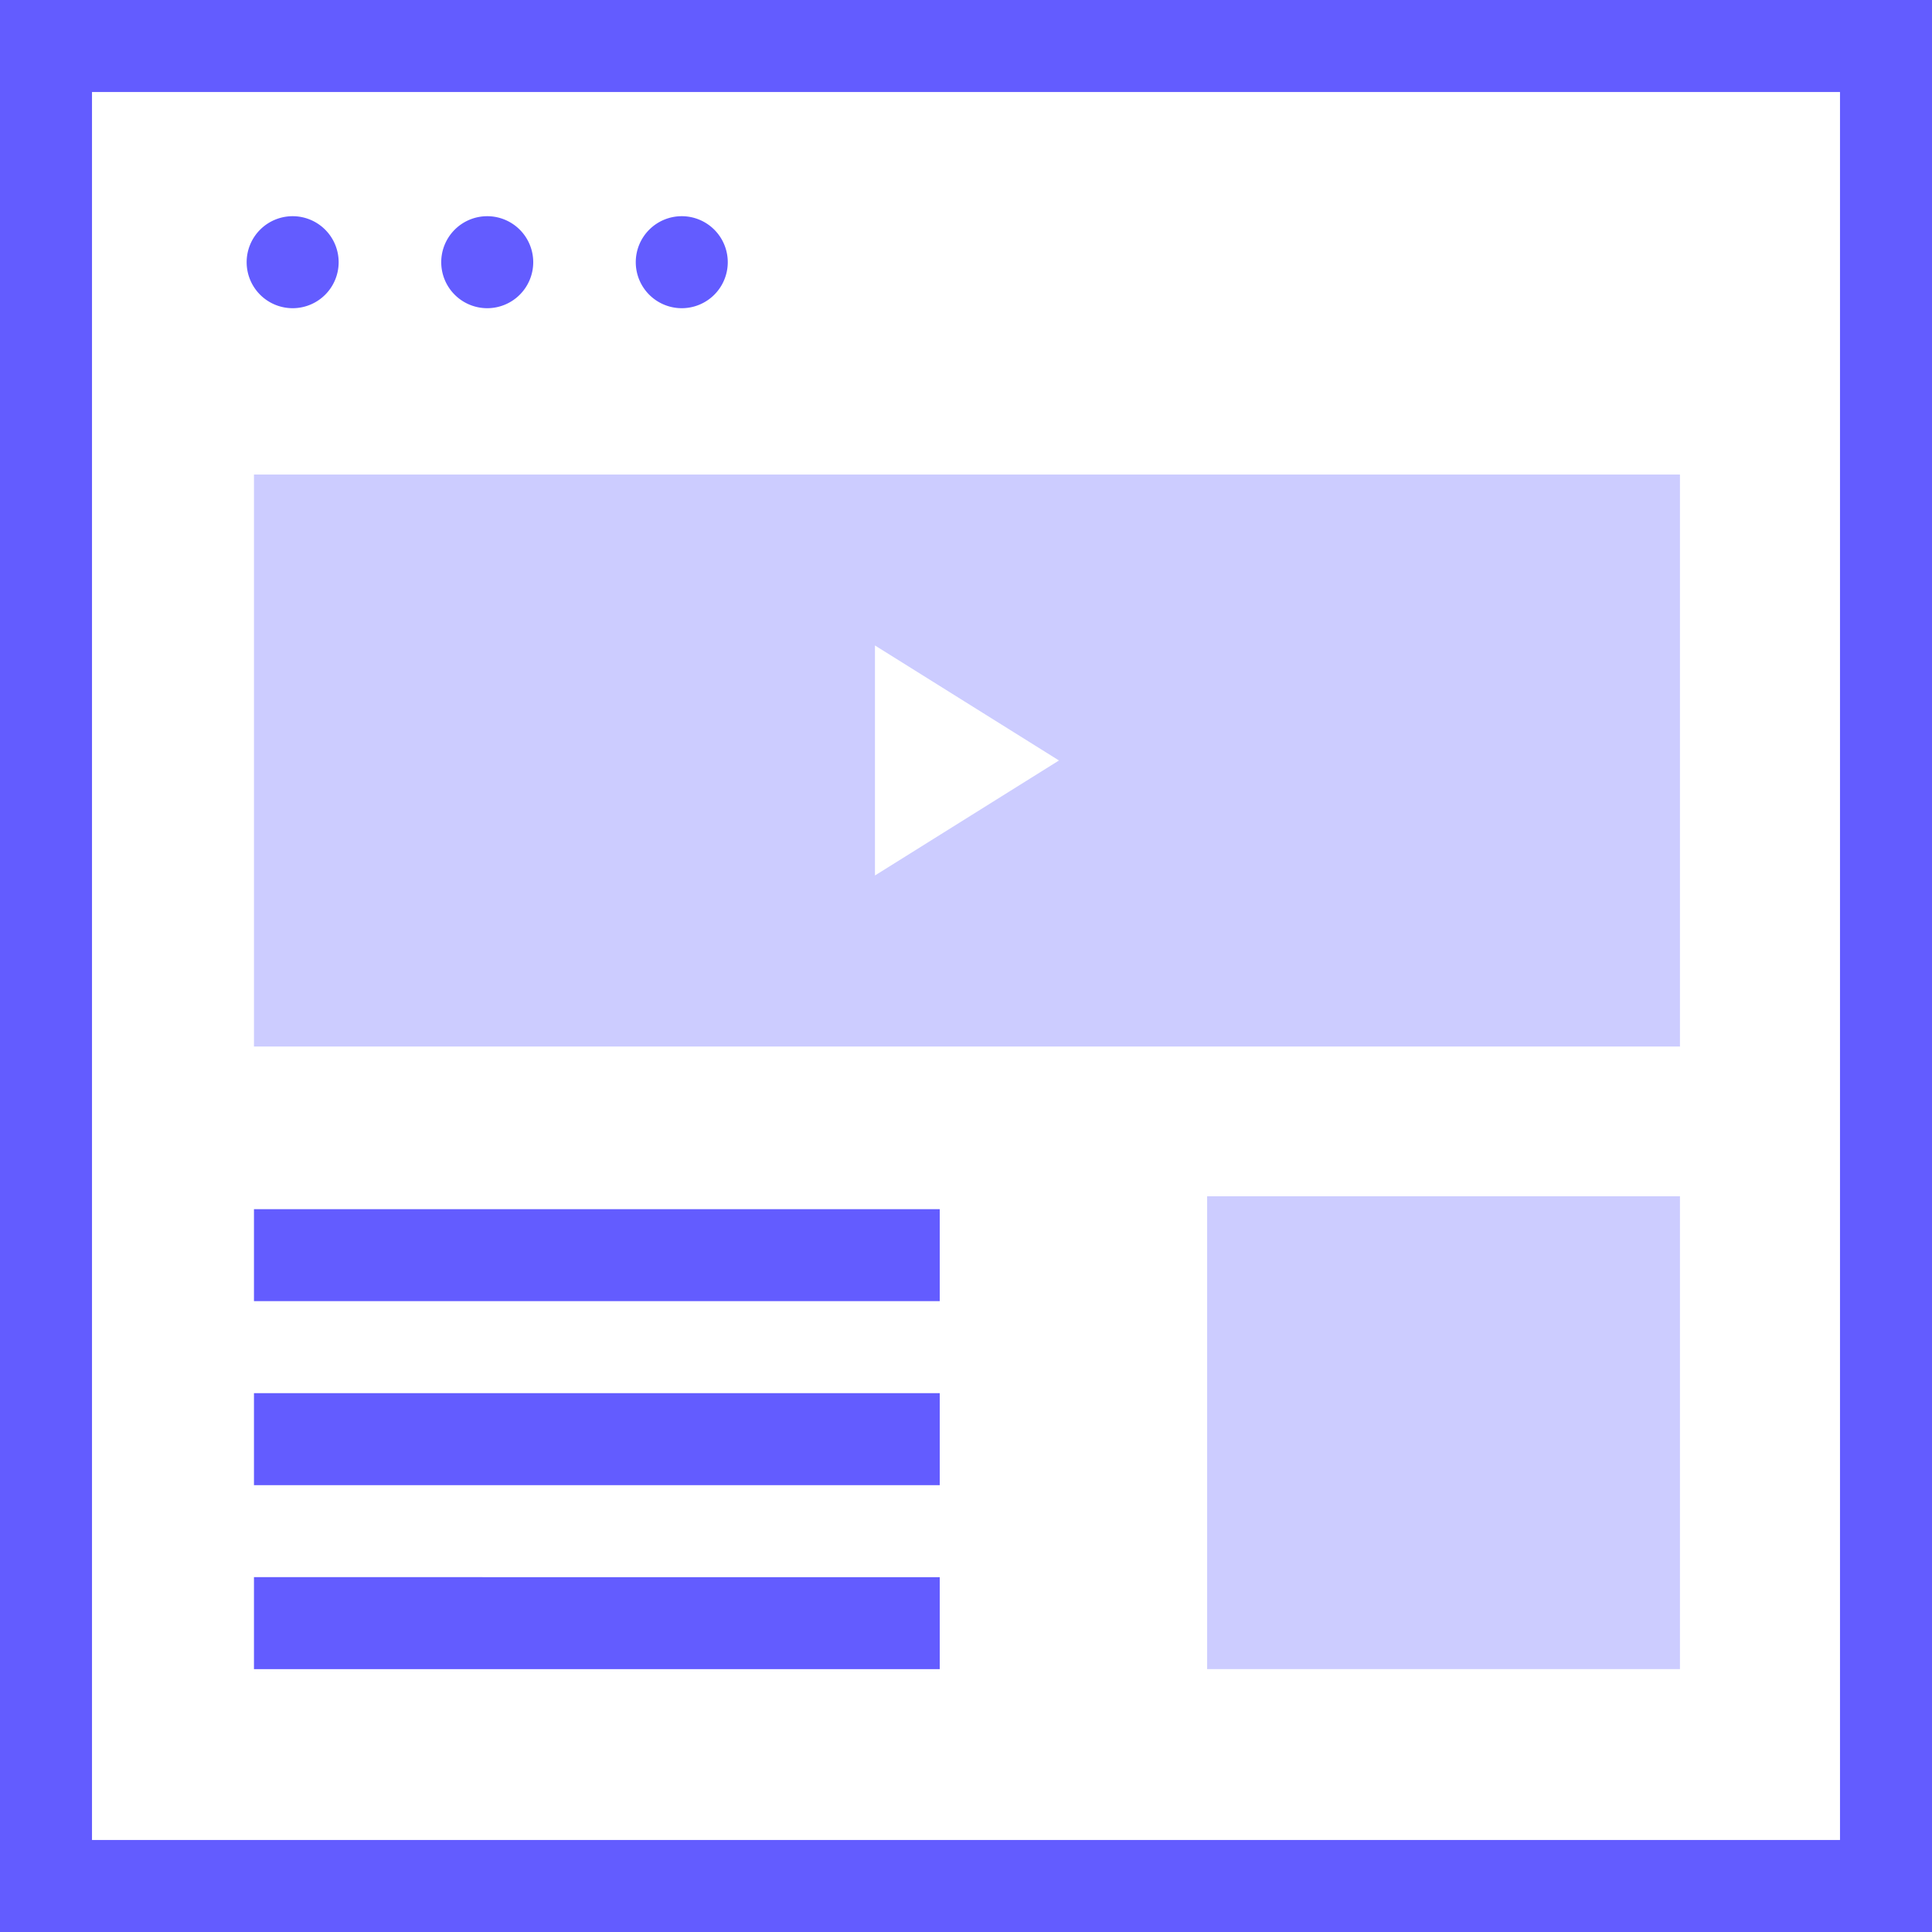 <svg id="sales_page" data-name="sales page" xmlns="http://www.w3.org/2000/svg" xmlns:xlink="http://www.w3.org/1999/xlink" width="42" height="42" viewBox="0 0 42 42">
  <defs>
    <clipPath id="clip-path">
      <rect id="Rectangle_903" data-name="Rectangle 903" width="42" height="42" fill="none"/>
    </clipPath>
  </defs>
  <g id="Group_2868" data-name="Group 2868" clip-path="url(#clip-path)">
    <path id="Path_2366" data-name="Path 2366" d="M0,42H42V0H0Zm40-2H2V2H40ZM14.821,6.7a1,1,0,1,0-1-1,1,1,0,0,0,1,1m-4.229,0a1,1,0,1,0-1-1,1,1,0,0,0,1,1m-4.23,0a1,1,0,1,0-1-1,1,1,0,0,0,1,1M5.521,36.286H20.429v-2H5.521Zm0-8H20.429v-2H5.521Zm0,4H20.429v-2H5.521Z" fill="#635cff"/>
    <path id="Path_2367" data-name="Path 2367" d="M26.242,36.285H36.521V26.006H26.242ZM5.521,22.75h31V10.316h-31Zm13.5-3.718v-5l4,2.5Z" fill="#ccf"/>
  </g>
</svg>

